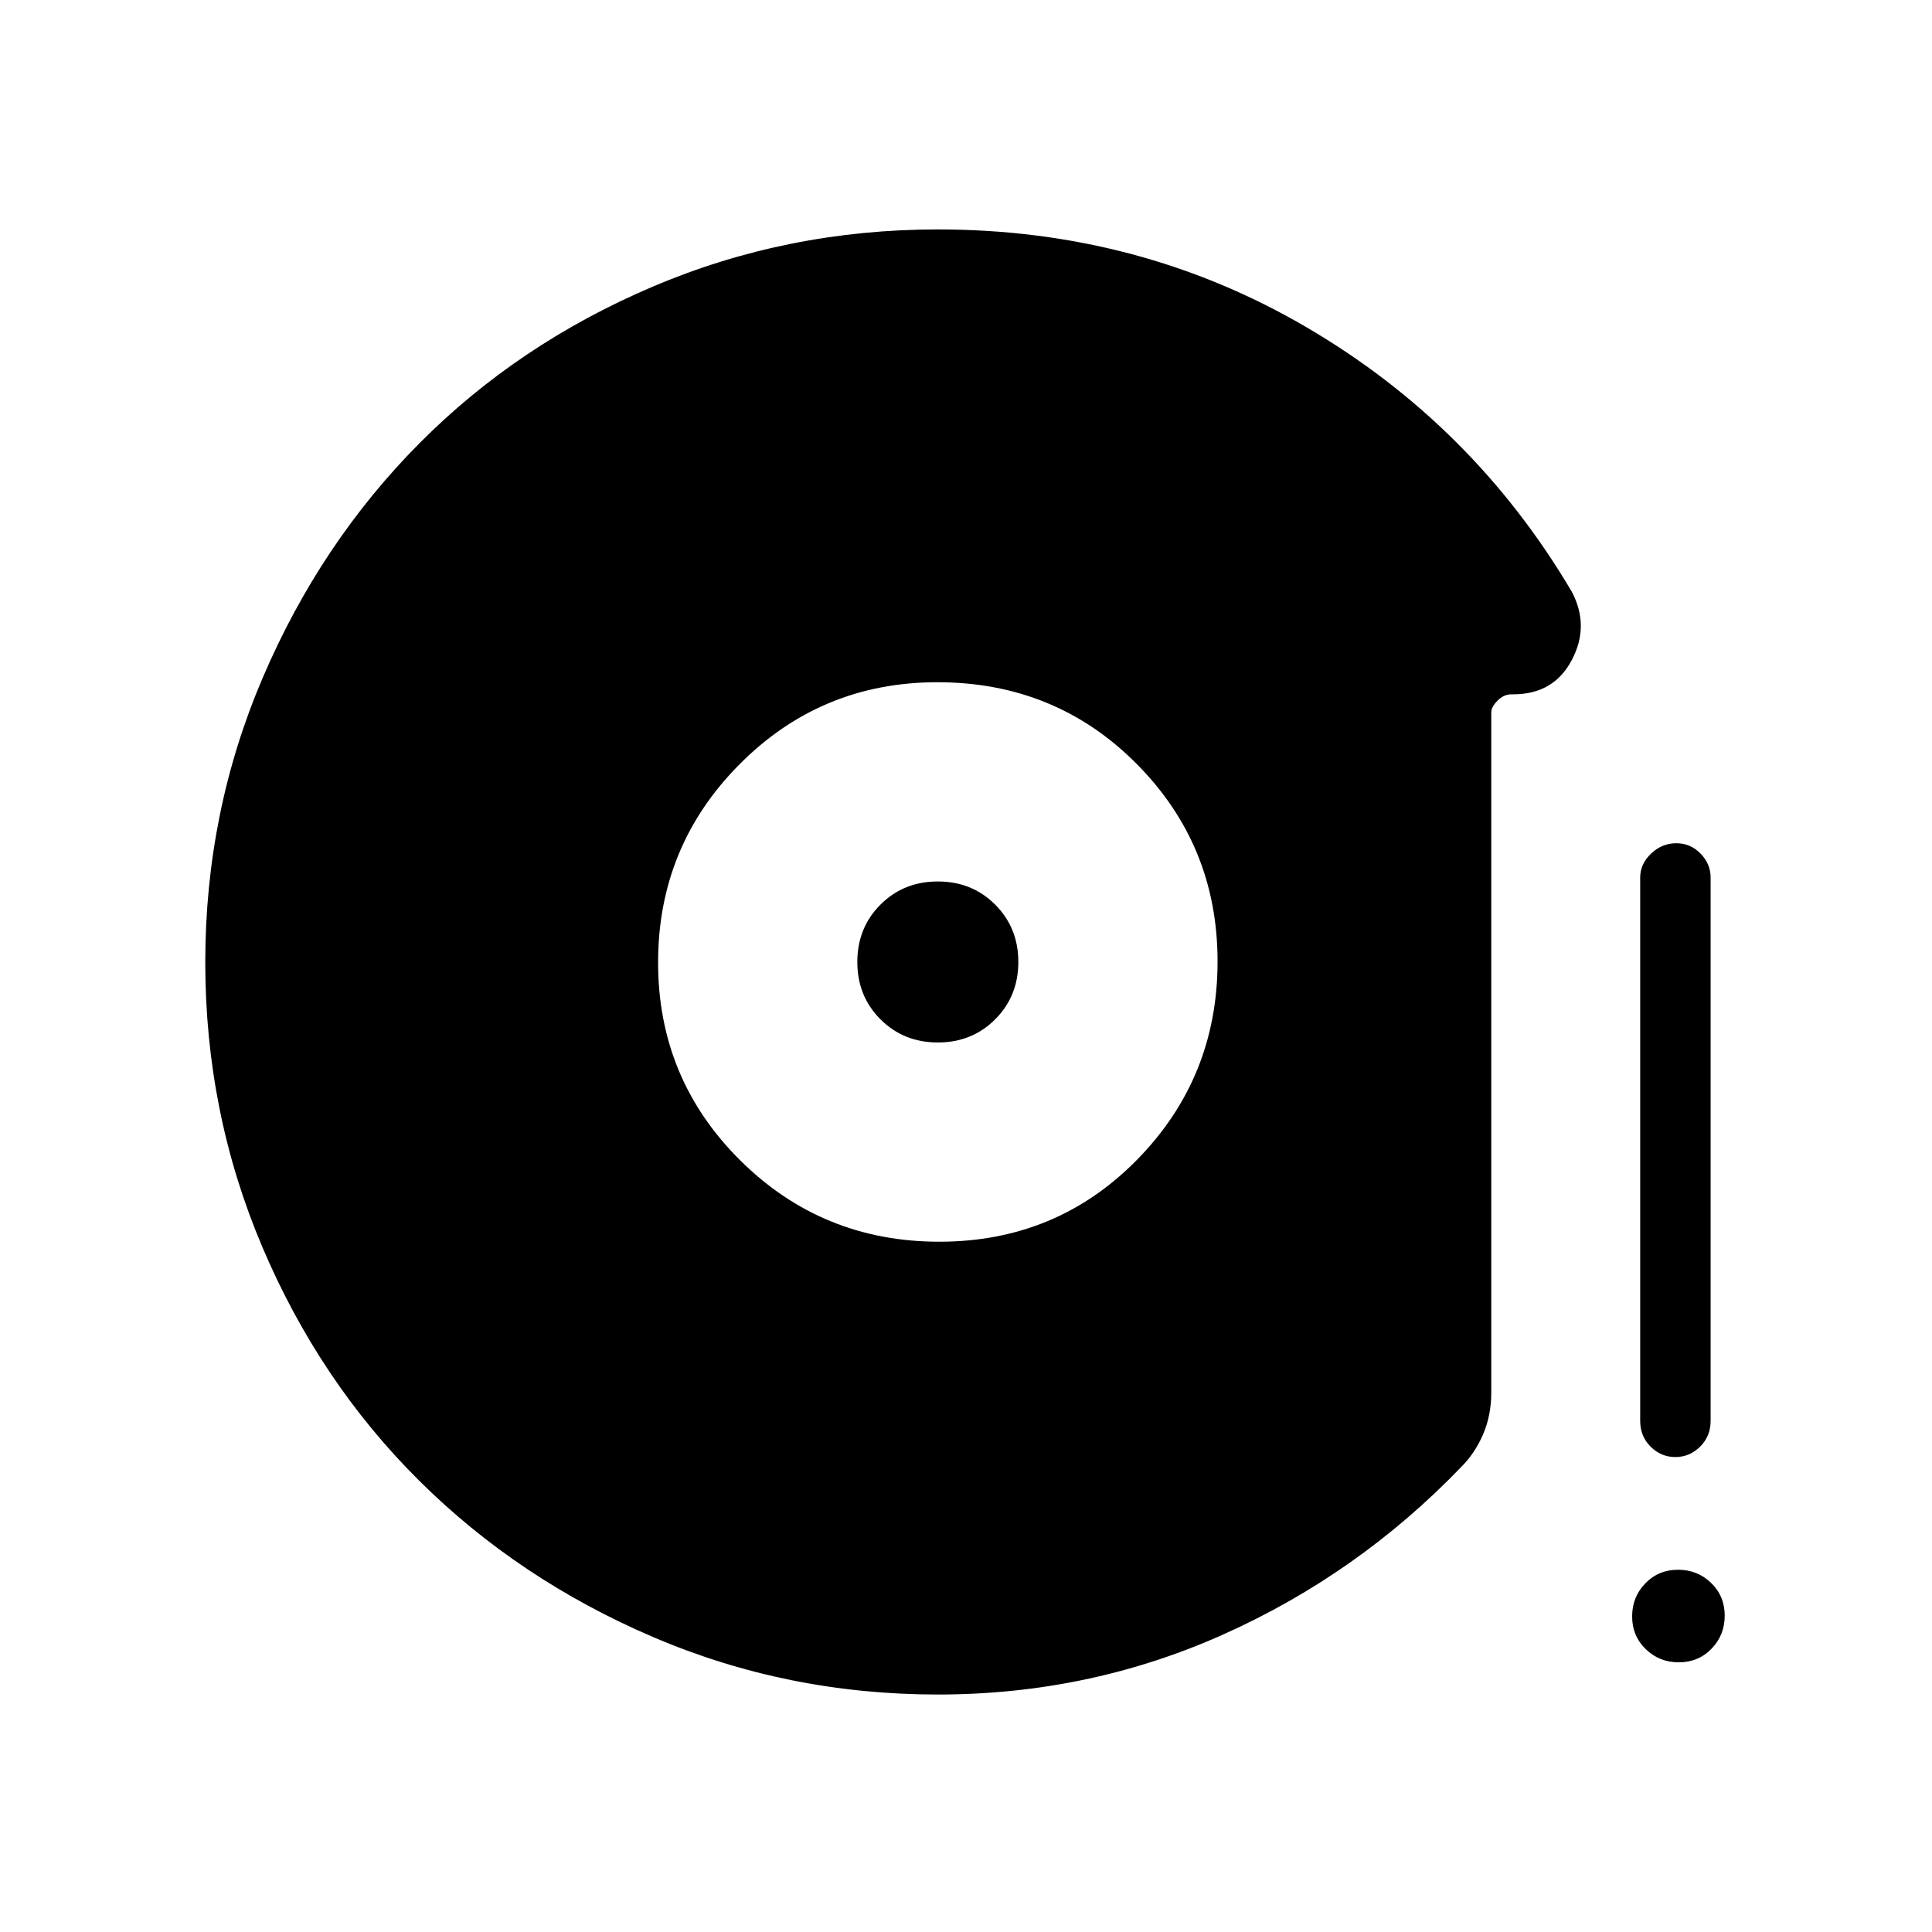 <svg xmlns="http://www.w3.org/2000/svg" height="48" viewBox="0 -960 960 960" width="48"><path d="M466.74-343Q525-343 565-383.74q40-40.73 40-98.5 0-57.76-40.28-98.26-40.27-40.5-98.96-40.5-57.76 0-98.26 40.74-40.5 40.73-40.5 98.5 0 57.76 40.74 98.26 40.73 40.5 99 40.5Zm-.74-99q-17 0-28.5-11.5T426-482q0-17 11.5-28.5T466-522q17 0 28.5 11.5T506-482q0 17-11.5 28.5T466-442Zm366.46 206q-7.09 0-12.28-5.16Q815-246.32 815-254v-270q0-6.7 5.41-11.85 5.41-5.15 12.5-5.15t12.09 5.15q5 5.15 5 11.85v270q0 7.68-5.23 12.84T832.46-236Zm1.73 102q-9.69 0-16.44-6.56-6.75-6.55-6.75-16.25 0-9.69 6.56-16.44 6.55-6.75 16.25-6.75 9.69 0 16.44 6.56 6.75 6.55 6.75 16.25 0 9.69-6.56 16.44-6.55 6.75-16.25 6.75ZM466-118q-74.85 0-141.61-28.62-66.77-28.62-116.15-77.69-49.39-49.07-77.81-115.88Q102-407.01 102-481.83q0-74.81 28.64-141.62 28.63-66.81 77.72-116.24 49.09-49.42 115.94-77.86Q391.15-846 466-846q100 0 183 48.5T781-666q9 17 0 34t-29 17h-1q-3.72 0-6.86 3.12Q741-608.75 741-606v338q0 11.16-4 20.58-4 9.42-11 16.42-51 53-117.81 83-66.8 30-142.19 30Z"/></svg>